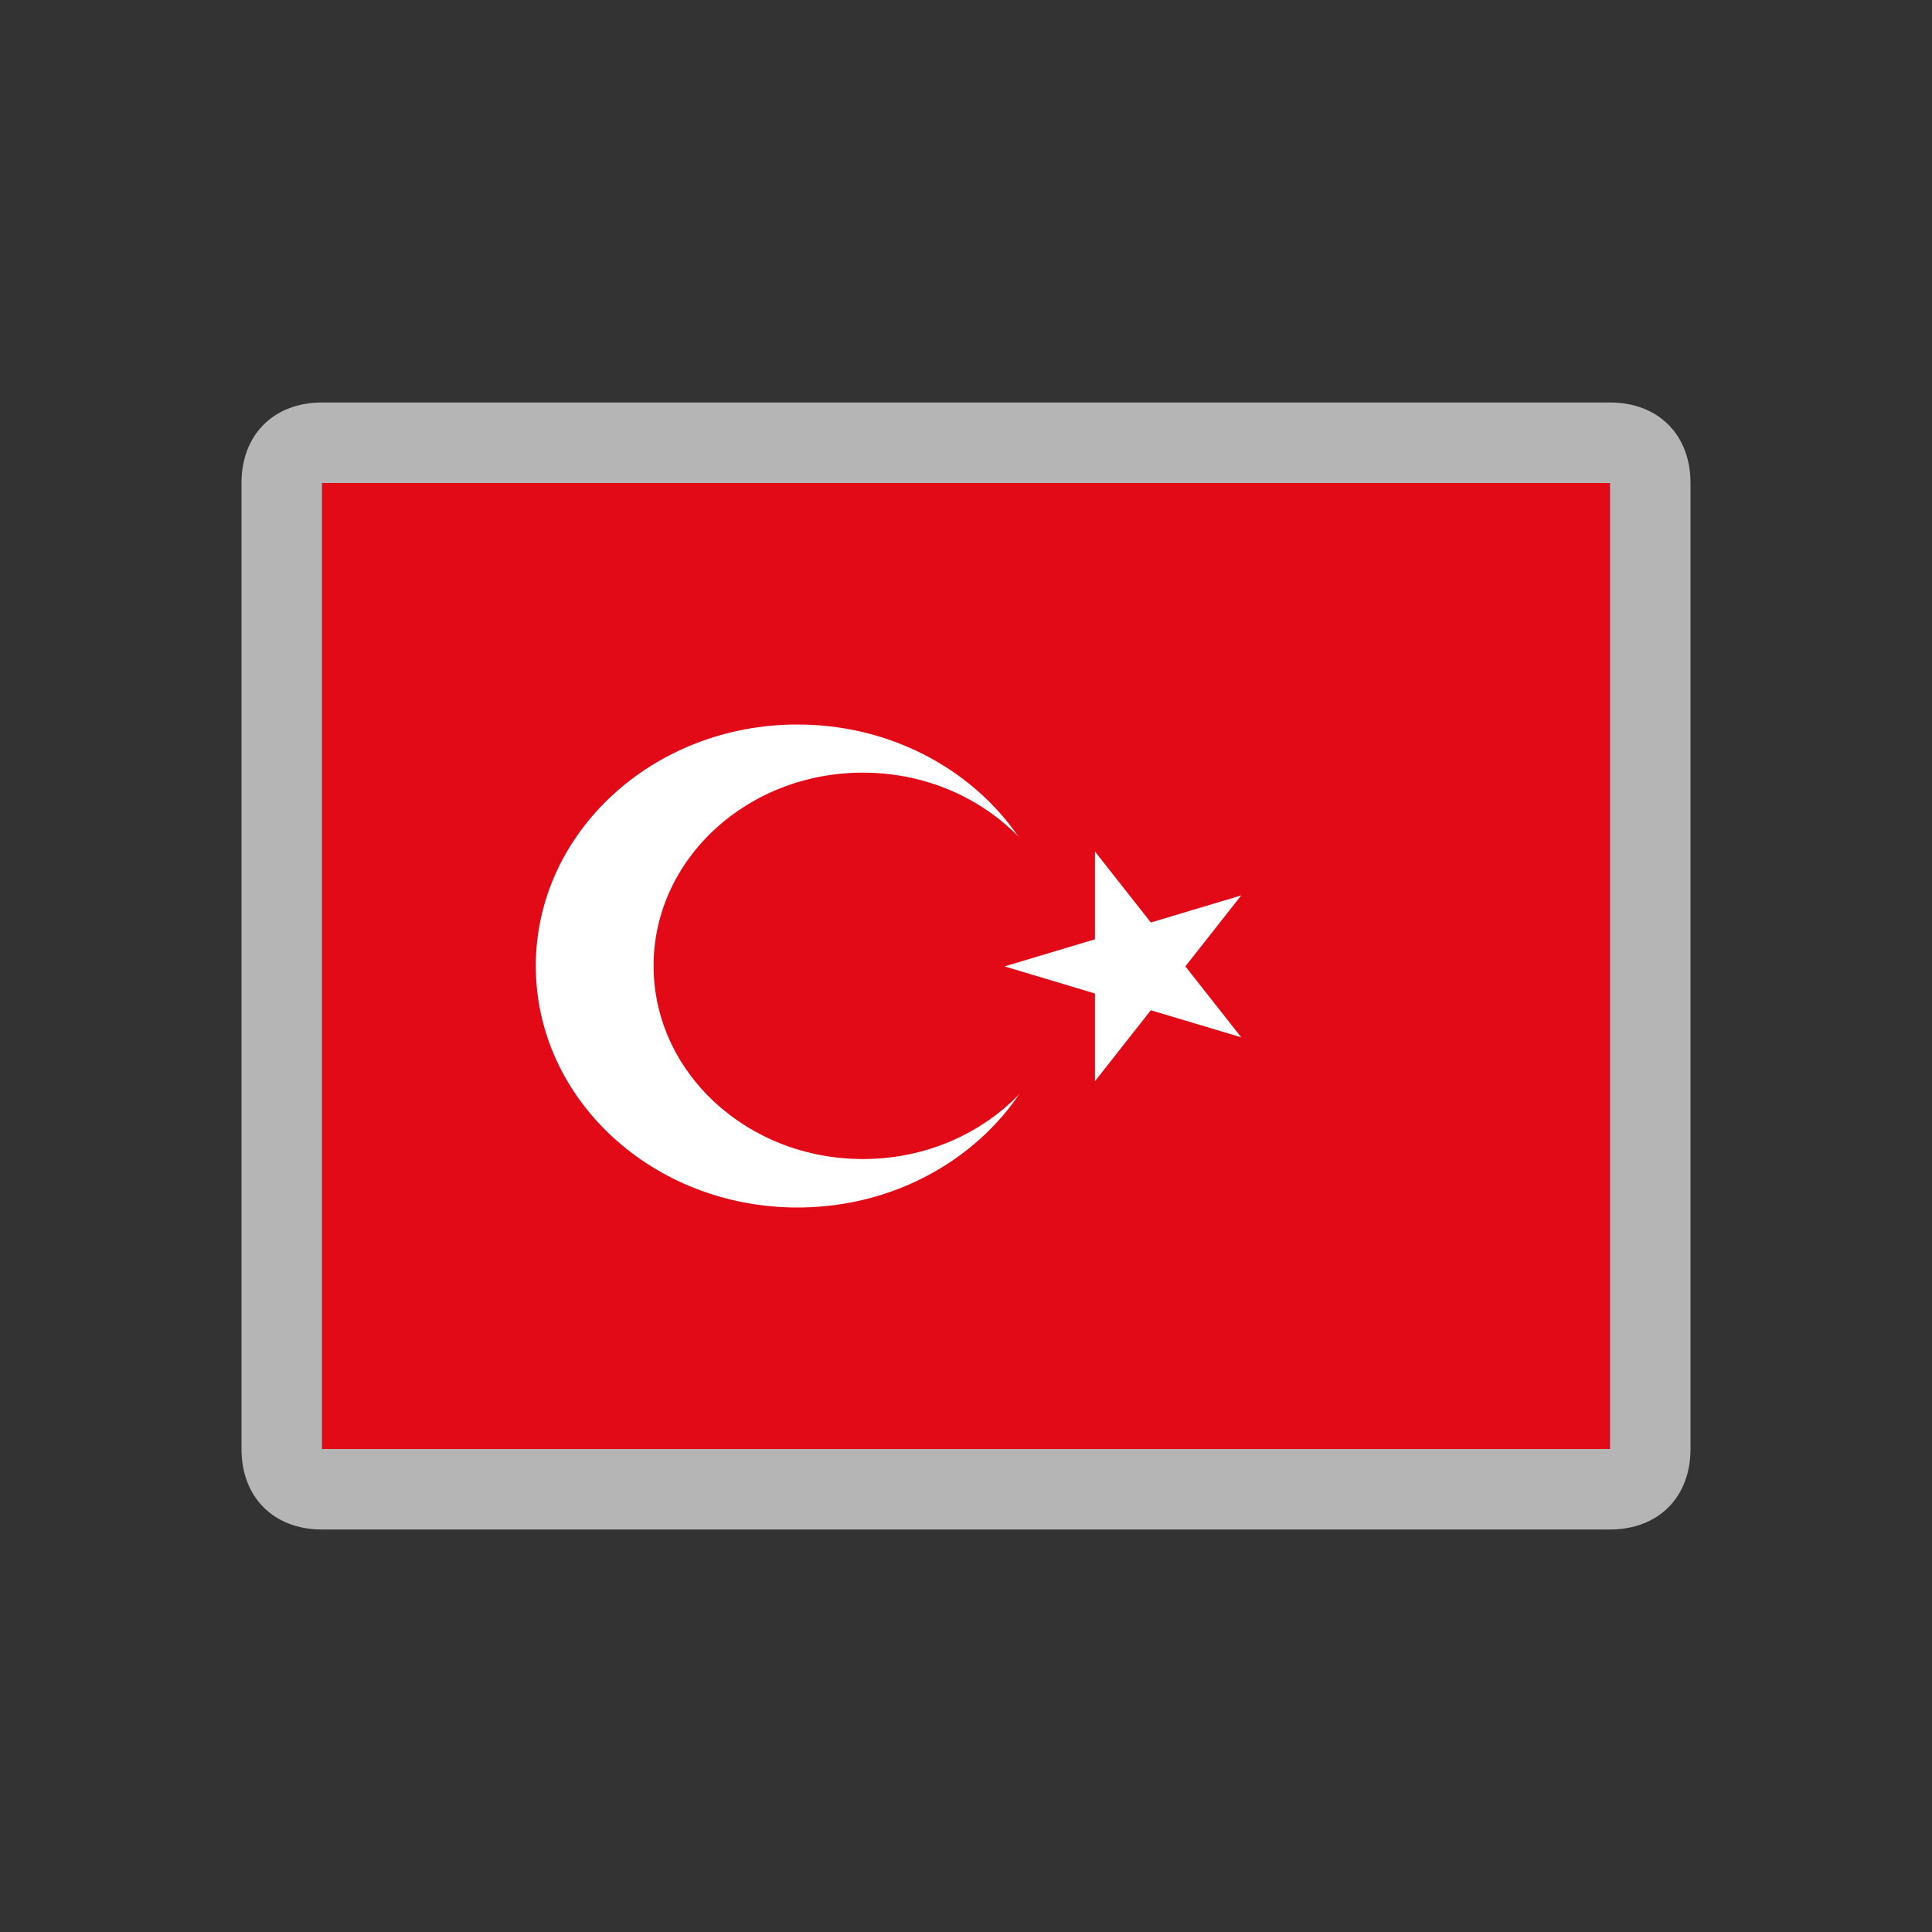 <svg width="24" height="24" viewBox="0 0 24 24" fill="none" xmlns="http://www.w3.org/2000/svg">
<rect x="0" y="0" width="24" height="24" fill="#333333" stroke="none"/>
<path d="M20 6H4V18H20V6Z" fill="#E30A17"/>
<path d="M9.906 15C11.701 15 13.156 13.657 13.156 12C13.156 10.343 11.701 9 9.906 9C8.111 9 6.656 10.343 6.656 12C6.656 13.657 8.111 15 9.906 15Z" fill="white"/>
<path d="M10.719 14.398C12.155 14.398 13.319 13.323 13.319 11.998C13.319 10.672 12.155 9.598 10.719 9.598C9.283 9.598 8.119 10.672 8.119 11.998C8.119 13.323 9.283 14.398 10.719 14.398Z" fill="#E30A17"/>
<path d="M12.479 12.005L15.419 12.886L13.602 10.578V13.431L15.419 11.123L12.479 12.005Z" fill="white"/>
<path d="M20 6L20 18L4 18L4 6L20 6ZM20 5L4 5C3.4 5 3 5.4 3 6L3 18C3 18.6 3.4 19 4 19L20 19C20.6 19 21 18.6 21 18L21 6C21 5.4 20.6 5 20 5Z" fill="#B5B5B5"/>
</svg>
